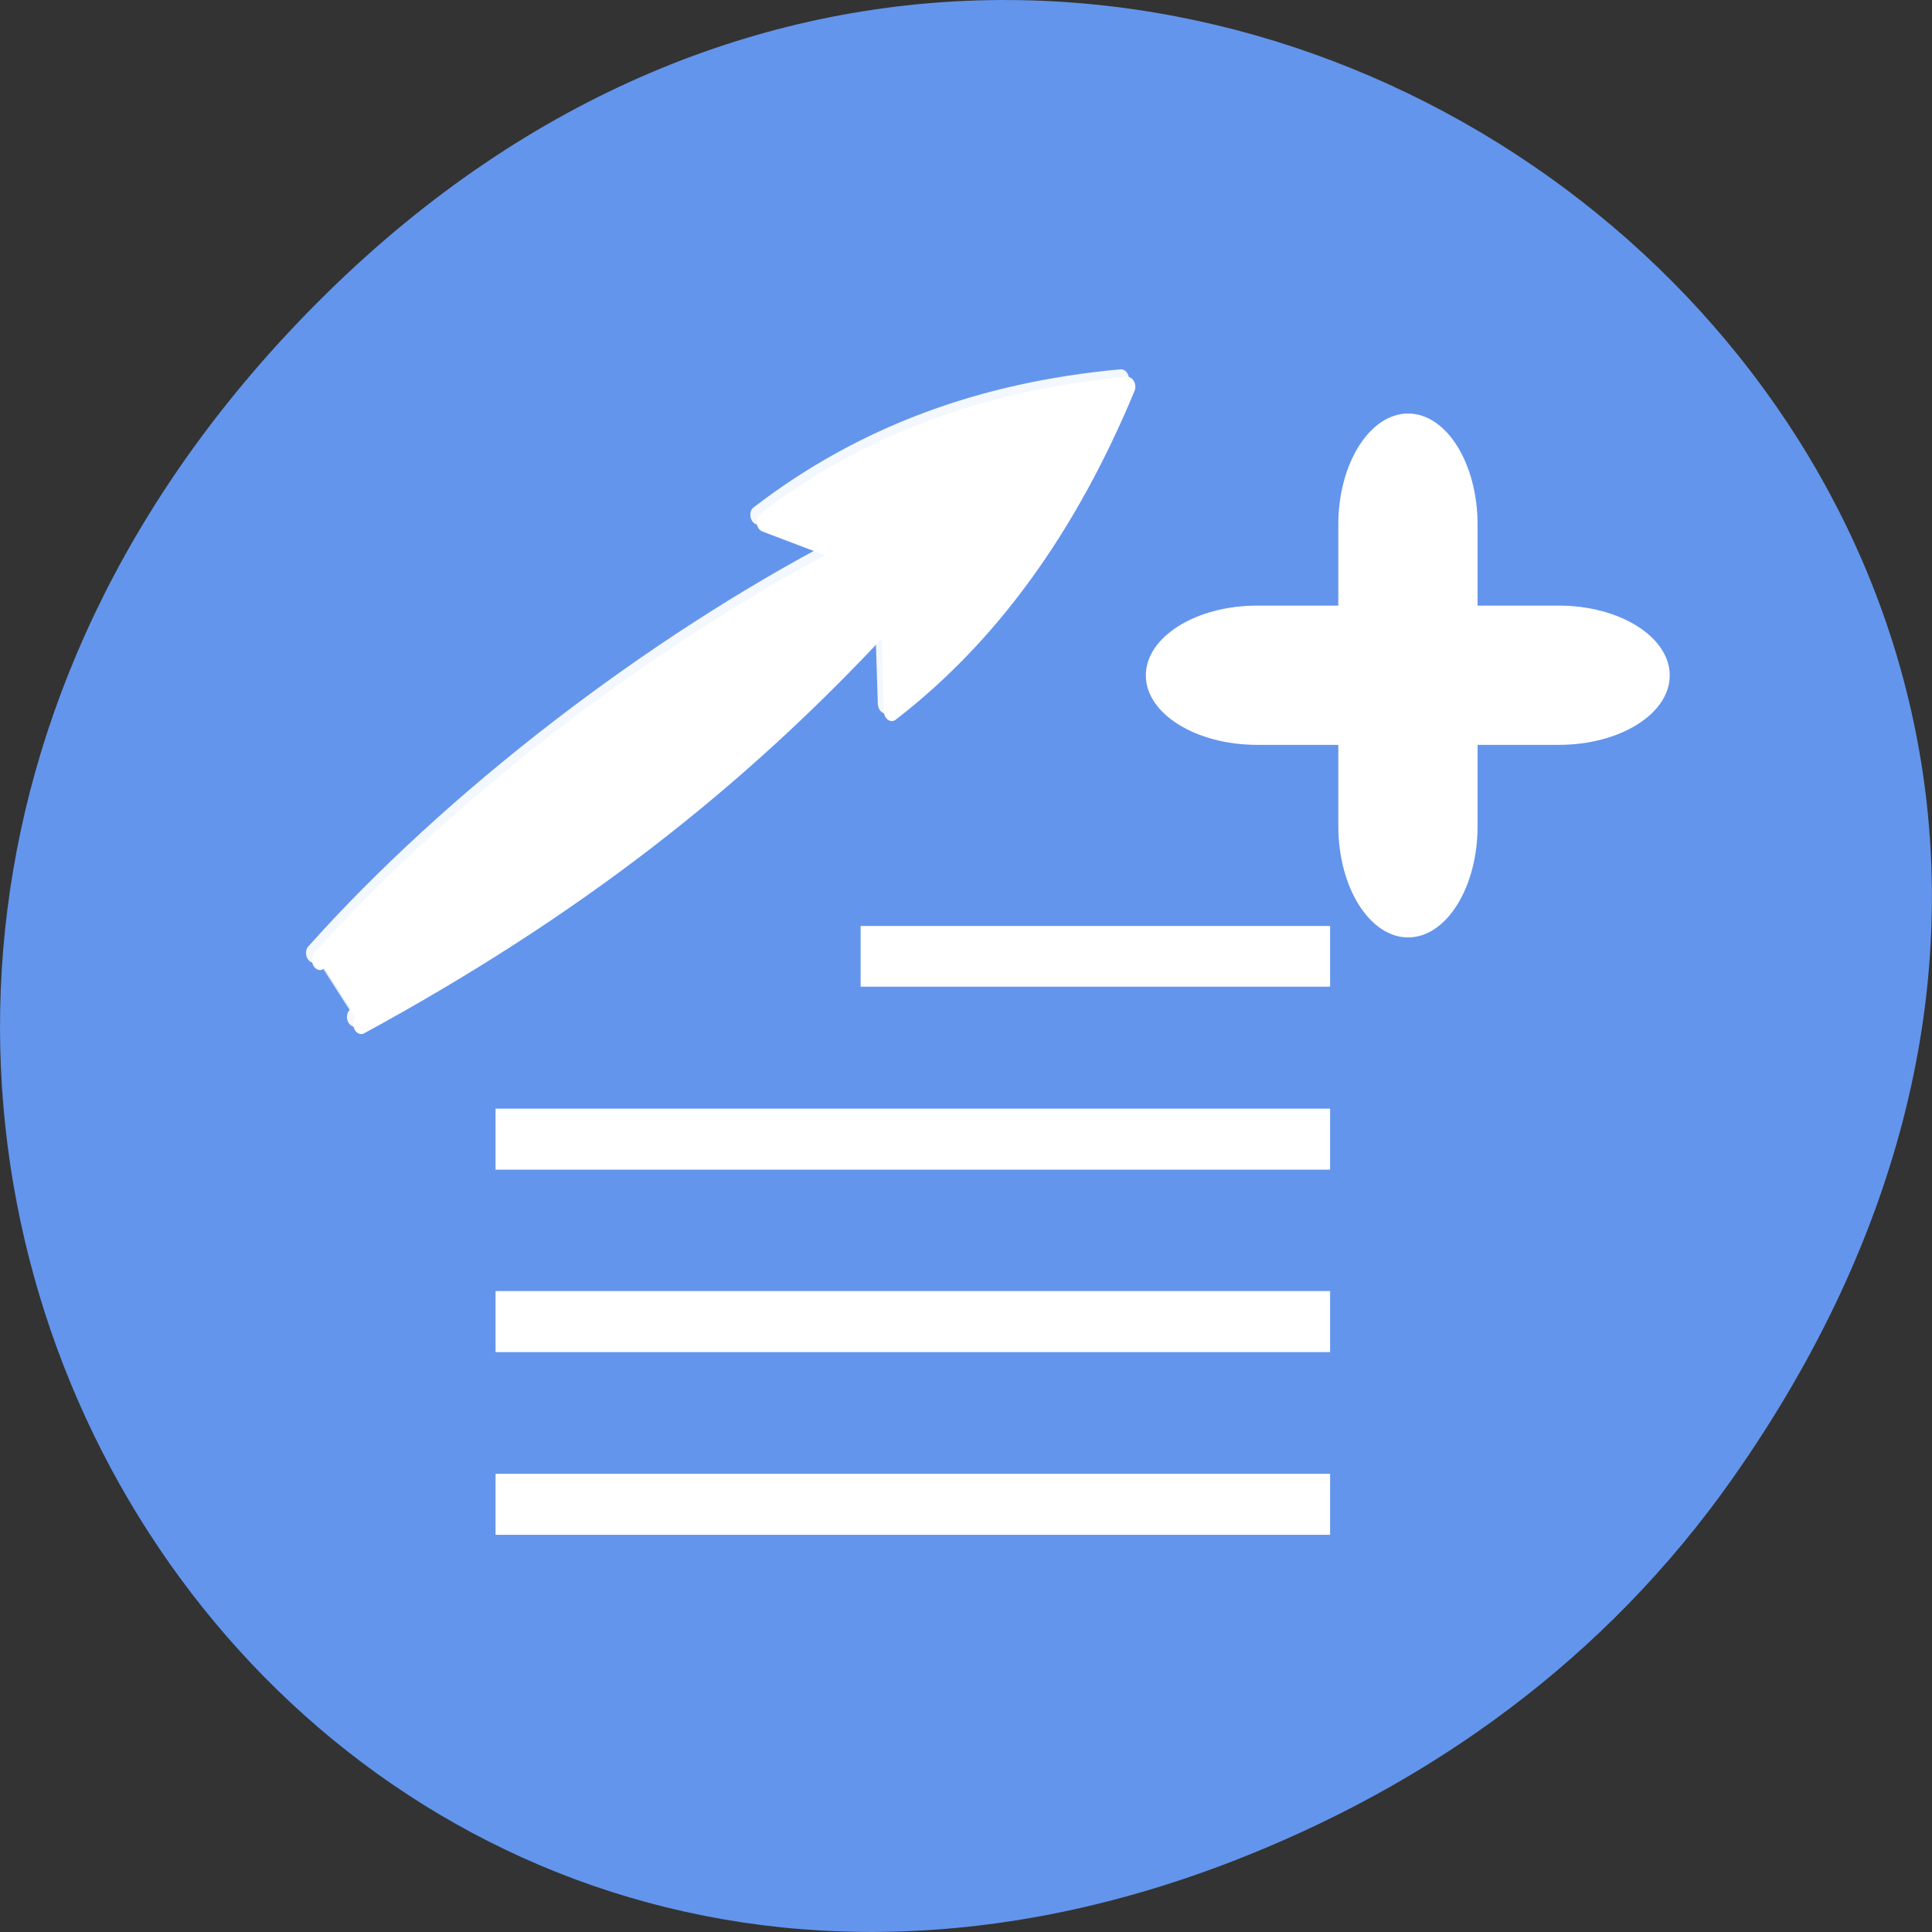 <svg xmlns="http://www.w3.org/2000/svg" viewBox="0 0 24 24"><rect x="0" y="0" width="24" height="24" fill="#333333" stroke="none"/><path d="m 21.527 18.359 c 8.629 -12.273 -7.309 -24.711 -17.473 -14.711 c -9.578 9.422 -0.699 24.062 11.219 19.488 c 2.488 -0.957 4.672 -2.523 6.254 -4.777" style="fill:#6395ec"/><g style="fill:#fff"><path d="m 6.156 19.066 v -0.758 h 10.367 v 0.758 m -10.367 -2.27 v -0.758 h 10.367 v 0.758 m -10.367 -2.266 v -0.758 h 10.367 v 0.758 m -5.832 -2.273 v -0.754 h 5.832 v 0.754"/><g style="fill-rule:evenodd"><path d="m 15.617 7.523 h 3.746 c 0.762 0 1.379 0.391 1.379 0.867 c 0 0.477 -0.617 0.863 -1.379 0.863 h -3.746 c -0.762 0 -1.383 -0.387 -1.383 -0.863 c 0 -0.477 0.621 -0.867 1.383 -0.867"/><path d="m 18.355 6.516 v 3.746 c 0 0.762 -0.387 1.383 -0.863 1.383 c -0.477 0 -0.867 -0.621 -0.867 -1.383 v -3.746 c 0 -0.758 0.391 -1.379 0.867 -1.379 c 0.477 0 0.863 0.621 0.863 1.379"/></g><g transform="matrix(-0.034 -0.204 -0.162 0.027 27.195 28.343)" style="stroke:#fff;stroke-linecap:round;stroke-linejoin:round;stroke-width:1.121"><path d="m 93.01 121.174 c 4.754 -17.264 10.669 -31.205 18.874 -44.443 l -5.555 0.938 c 3.567 -8.374 9.198 -15.587 16.964 -21.679 c 0.628 10.631 -0.822 20.13 -4.517 28.843 l -2.675 -5.824 c -4.029 15.5 -11.126 32.239 -18.896 44.424" style="stroke-opacity:0.925;fill-opacity:0.784"/><path d="m 92.521 120.794 c 4.738 -17.236 10.672 -31.182 18.856 -44.439 l -5.552 0.961 c 3.549 -8.37 9.213 -15.614 16.961 -21.703 c 0.628 10.631 -0.801 20.15 -4.498 28.839 l -2.693 -5.82 c -4.007 15.519 -11.126 32.239 -18.874 44.443"/></g></g></svg>